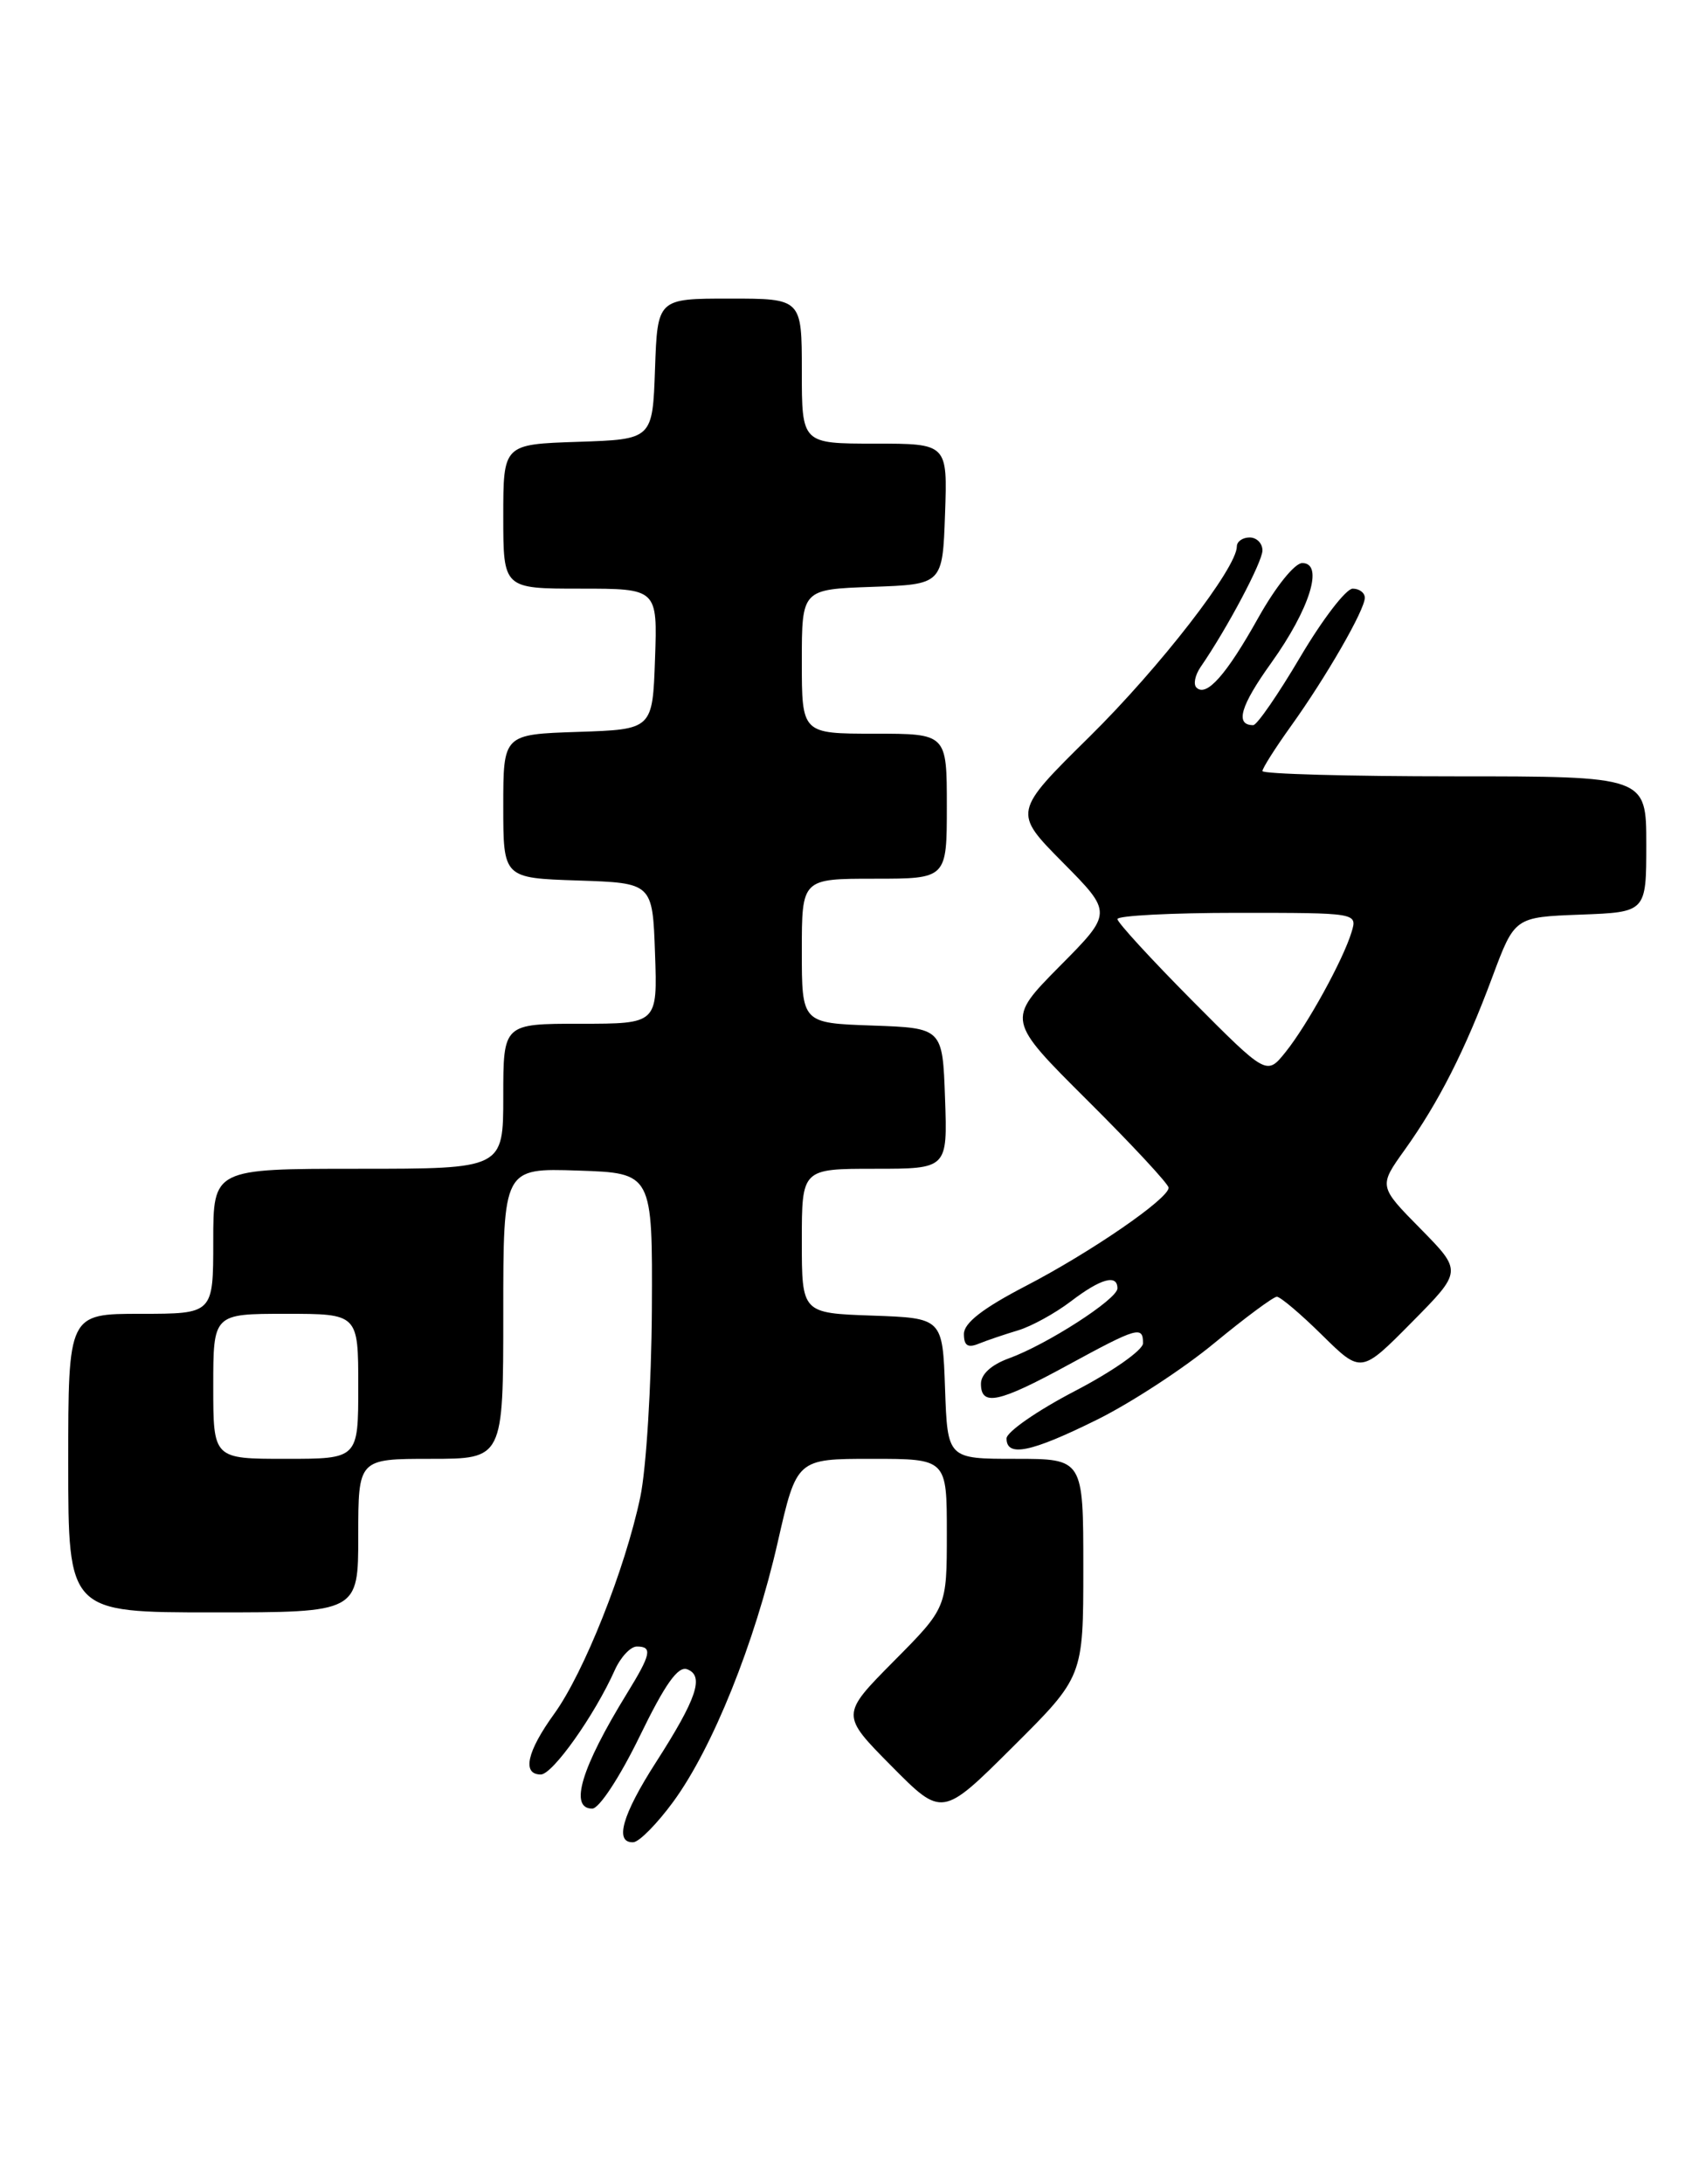 <?xml version="1.0" encoding="UTF-8" standalone="no"?>
<!DOCTYPE svg PUBLIC "-//W3C//DTD SVG 1.1//EN" "http://www.w3.org/Graphics/SVG/1.1/DTD/svg11.dtd" >
<svg xmlns="http://www.w3.org/2000/svg" xmlns:xlink="http://www.w3.org/1999/xlink" version="1.1" viewBox="0 0 200 256">
 <g >
 <path fill="currentColor"
d=" M 78.93 211.19 C 83.54 204.89 88.48 192.61 91.18 180.75 C 93.40 171.00 93.40 171.00 102.20 171.00 C 111.00 171.00 111.00 171.00 111.00 179.72 C 111.00 188.45 111.00 188.45 104.78 194.72 C 98.56 201.00 98.56 201.00 104.50 207.00 C 110.45 213.01 110.45 213.01 118.72 204.78 C 127.00 196.54 127.00 196.54 127.00 183.77 C 127.00 171.00 127.00 171.00 119.04 171.00 C 111.08 171.00 111.08 171.00 110.79 162.75 C 110.50 154.50 110.50 154.50 102.25 154.21 C 94.00 153.92 94.00 153.92 94.00 145.46 C 94.00 137.00 94.00 137.00 102.54 137.00 C 111.08 137.00 111.08 137.00 110.79 128.75 C 110.50 120.50 110.50 120.50 102.25 120.21 C 94.00 119.92 94.00 119.92 94.00 111.46 C 94.00 103.00 94.00 103.00 102.50 103.00 C 111.00 103.00 111.00 103.00 111.00 94.50 C 111.00 86.00 111.00 86.00 102.50 86.00 C 94.00 86.00 94.00 86.00 94.00 77.54 C 94.00 69.08 94.00 69.08 102.25 68.79 C 110.50 68.50 110.50 68.50 110.79 60.25 C 111.08 52.00 111.08 52.00 102.54 52.00 C 94.00 52.00 94.00 52.00 94.00 43.50 C 94.00 35.00 94.00 35.00 85.54 35.00 C 77.08 35.00 77.08 35.00 76.79 43.25 C 76.50 51.50 76.50 51.50 67.75 51.79 C 59.00 52.08 59.00 52.08 59.00 60.54 C 59.00 69.00 59.00 69.00 68.04 69.00 C 77.08 69.00 77.08 69.00 76.79 77.25 C 76.50 85.50 76.50 85.50 67.75 85.79 C 59.00 86.08 59.00 86.08 59.00 94.50 C 59.00 102.92 59.00 102.92 67.75 103.21 C 76.50 103.50 76.50 103.50 76.79 111.75 C 77.08 120.00 77.08 120.00 68.04 120.00 C 59.00 120.00 59.00 120.00 59.00 128.50 C 59.00 137.00 59.00 137.00 42.00 137.00 C 25.00 137.00 25.00 137.00 25.00 145.50 C 25.00 154.00 25.00 154.00 16.50 154.00 C 8.00 154.00 8.00 154.00 8.00 171.50 C 8.00 189.00 8.00 189.00 25.00 189.00 C 42.00 189.00 42.00 189.00 42.00 180.00 C 42.00 171.00 42.00 171.00 50.50 171.00 C 59.00 171.00 59.00 171.00 59.00 153.96 C 59.00 136.92 59.00 136.92 67.75 137.21 C 76.50 137.50 76.50 137.50 76.42 153.50 C 76.37 162.30 75.76 172.20 75.06 175.50 C 73.27 183.97 68.46 196.06 64.97 200.89 C 61.77 205.31 61.17 208.00 63.40 208.00 C 64.78 208.00 69.70 201.07 72.08 195.75 C 72.76 194.24 73.92 193.00 74.66 193.00 C 76.52 193.00 76.33 193.90 73.50 198.50 C 68.14 207.21 66.70 212.00 69.43 212.00 C 70.24 212.00 72.66 208.31 74.98 203.55 C 77.98 197.37 79.49 195.25 80.57 195.67 C 82.59 196.44 81.68 199.12 76.90 206.57 C 72.93 212.74 72.00 216.05 74.25 215.94 C 74.94 215.90 77.04 213.77 78.93 211.19 Z  M 128.55 166.44 C 132.51 164.49 138.72 160.44 142.35 157.44 C 145.98 154.45 149.28 152.00 149.69 152.00 C 150.10 152.00 152.49 154.02 155.00 156.50 C 159.57 161.00 159.57 161.00 165.50 155.00 C 171.43 149.01 171.43 149.01 166.53 144.03 C 161.62 139.05 161.62 139.05 164.68 134.78 C 168.68 129.18 171.76 123.11 174.96 114.50 C 177.57 107.50 177.57 107.50 185.28 107.21 C 193.00 106.92 193.00 106.92 193.00 98.96 C 193.00 91.00 193.00 91.00 170.50 91.00 C 158.12 91.00 148.00 90.72 148.00 90.38 C 148.00 90.05 149.50 87.68 151.33 85.13 C 155.47 79.36 160.00 71.49 160.00 70.07 C 160.00 69.48 159.36 69.00 158.58 69.00 C 157.80 69.00 155.04 72.60 152.44 77.00 C 149.84 81.40 147.36 85.00 146.92 85.00 C 144.76 85.00 145.40 82.76 149.04 77.69 C 153.56 71.37 155.23 66.00 152.67 66.00 C 151.78 66.00 149.56 68.76 147.52 72.40 C 143.77 79.11 141.42 81.76 140.26 80.59 C 139.88 80.21 140.10 79.14 140.74 78.20 C 143.88 73.64 148.00 65.86 148.00 64.52 C 148.00 63.68 147.32 63.00 146.50 63.00 C 145.68 63.00 145.00 63.47 145.00 64.05 C 145.00 66.57 135.99 78.20 127.73 86.35 C 118.76 95.20 118.76 95.20 124.60 101.10 C 130.44 107.00 130.44 107.00 124.22 113.27 C 118.01 119.55 118.01 119.55 127.50 129.00 C 132.73 134.20 137.00 138.80 137.00 139.22 C 137.00 140.51 127.88 146.78 120.25 150.74 C 115.22 153.35 113.01 155.07 113.00 156.36 C 113.00 157.73 113.46 158.03 114.75 157.50 C 115.71 157.11 117.78 156.41 119.35 155.94 C 120.92 155.47 123.70 153.94 125.54 152.54 C 129.05 149.86 131.00 149.32 131.00 151.02 C 131.00 152.28 122.74 157.60 118.28 159.22 C 116.23 159.96 115.00 161.08 115.00 162.20 C 115.00 164.88 117.09 164.43 125.19 160.01 C 133.34 155.57 134.00 155.38 134.00 157.45 C 134.00 158.25 130.41 160.77 126.00 163.06 C 121.60 165.35 118.00 167.85 118.00 168.61 C 118.00 170.83 120.85 170.25 128.55 166.44 Z  M 25.00 162.50 C 25.00 154.00 25.00 154.00 33.50 154.00 C 42.00 154.00 42.00 154.00 42.00 162.50 C 42.00 171.00 42.00 171.00 33.50 171.00 C 25.00 171.00 25.00 171.00 25.00 162.50 Z  M 139.75 117.27 C 134.94 112.42 131.00 108.13 131.00 107.73 C 131.00 107.33 137.33 107.00 145.07 107.00 C 159.13 107.00 159.13 107.00 158.45 109.25 C 157.47 112.50 153.27 120.13 150.71 123.32 C 148.50 126.07 148.50 126.07 139.75 117.27 Z "/>
</g>
</svg>